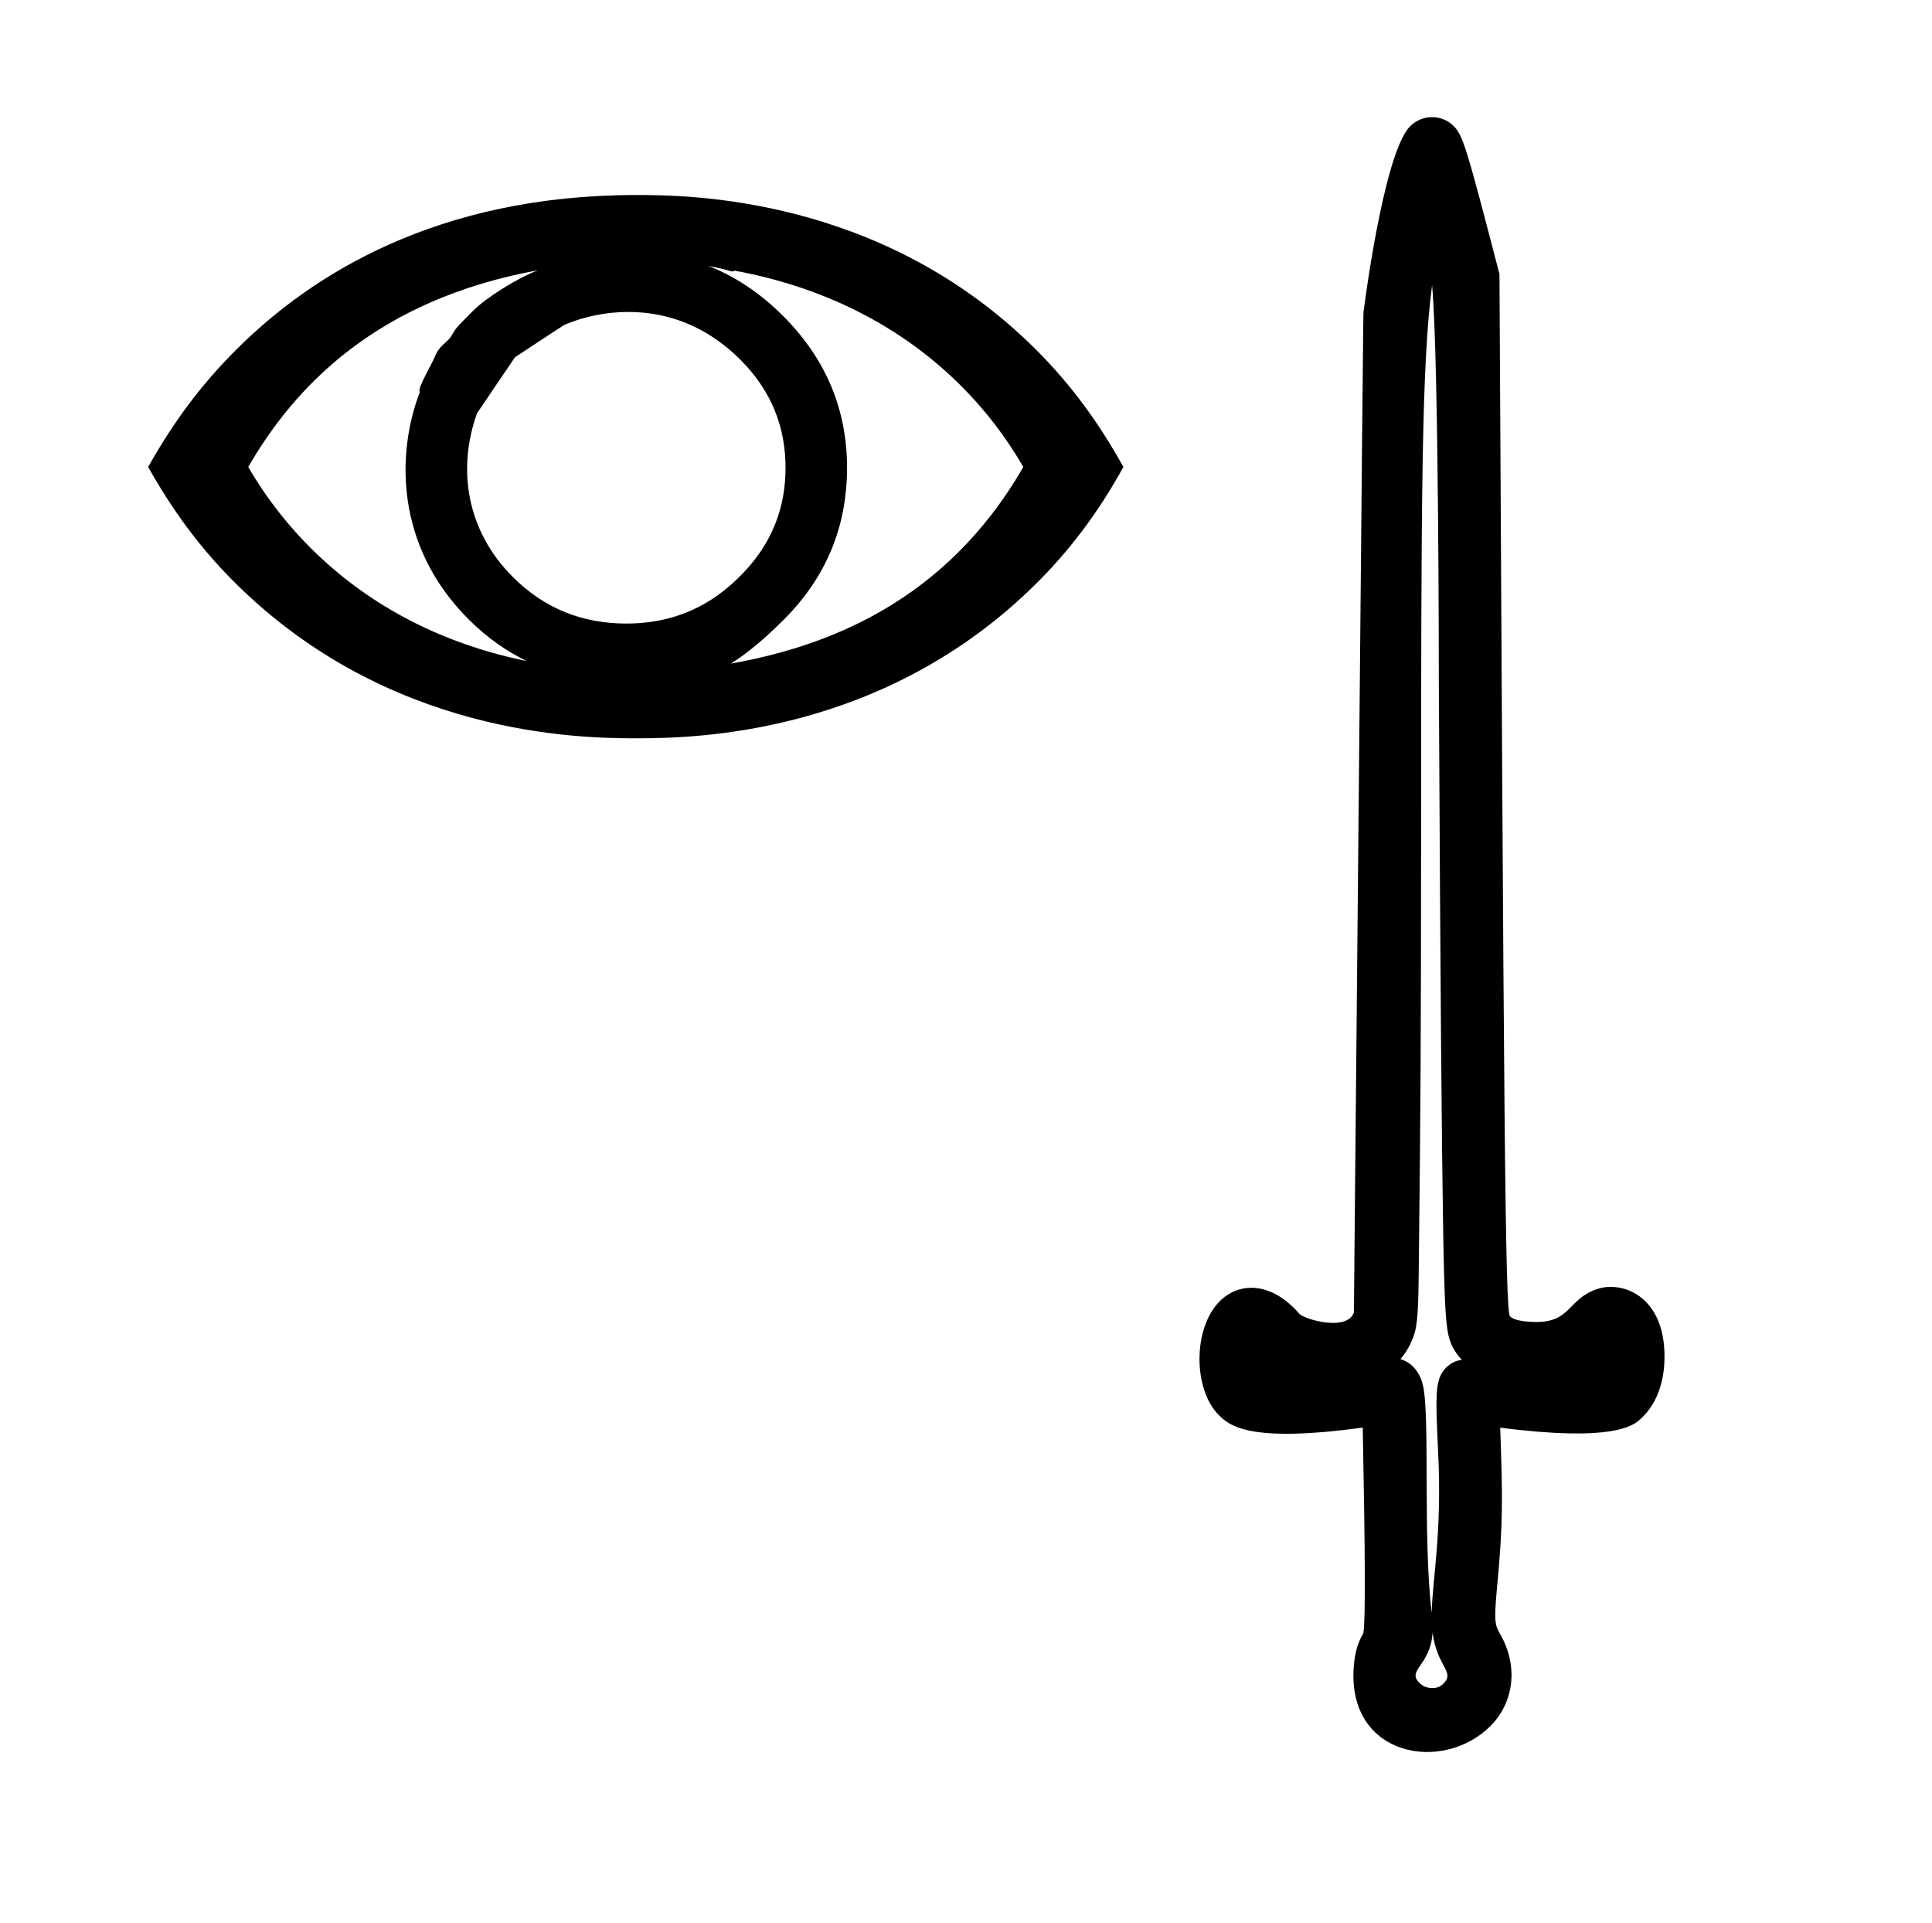 <?xml version="1.0" standalone="no"?>
<!DOCTYPE svg PUBLIC "-//W3C//DTD SVG 1.1//EN" "http://www.w3.org/Graphics/SVG/1.1/DTD/svg11.dtd" >
<svg xmlns="http://www.w3.org/2000/svg" xmlns:xlink="http://www.w3.org/1999/xlink" version="1.1" viewBox="-10 0 1005 1000">
  <g transform="matrix(1 0 0 -1 0 800)">
   <path fill="currentColor"
d="M769.953 -49.175c10.643 -18.039 6.989 -36.924 -4.63 -48.543c-24.757 -24.757 -74.272 -16.002 -71.16 30.245c0.388 5.758 1.474 12.146 5.045 18.049c1.188 6.795 0.882 43.793 -0.328 106.91
c-58.703 -7.982 -69.147 0.78 -74.88 6.514c-13.346 13.346 -13.598 45.123 0.504 59.226c9.96 9.959 26.649 10.503 41.432 -6.584c3.026 -3.026 24.863 -9.222 28.347 0.738c4.85 518.714 4.85 518.714 5.001 520.268
c0.097 0.991 10.404 82.829 24.232 96.656c6.561 6.562 16.727 6.067 22.555 0.24c5.06 -5.06 6.825 -11.378 23.933 -77.124v-0.63c2.316 -434.834 2.87 -538.819 5.469 -541.418
c0.991 -0.99 3.627 -2.802 13.198 -2.946c18.673 -0.281 16.806 12.136 32.312 17.182c12.9 4.198 33.935 -3.462 34.847 -33.145c0.182 -5.925 0.048 -23.195 -12.521 -34.569
c-3.642 -3.297 -13.877 -12.05 -72.921 -4.438c1.287 -36.976 1.498 -49.389 -1.536 -81.909c-1.594 -17.071 -1.46 -20.38 1.102 -24.721zM735.211 -49.062c-1.079 -17.412 -13.594 -19.503 -6.888 -26.209
c3.217 -3.217 9.022 -3.921 12.466 -0.478c6.377 6.377 -3.296 8.556 -5.578 26.686zM821.308 88.162c-0.107 -0.072 -0.698 -0.145 -0.807 -0.217c0.31 0.068 0.581 0.141 0.807 0.217zM718.505 93.115
c2.968 -0.906 9.327 -3.818 11.662 -13.534c3.821 -15.898 -0.119 -79.445 4.584 -118.425c0.348 17.48 5.356 40.609 3.396 82.512c-1.479 31.643 -1.827 39.09 4.199 45.116c2.32 2.321 5.022 3.503 8.062 3.982
c-3.483 3.649 -6.329 8.413 -7.265 14.343c-1.906 12.074 -3.073 19.805 -4.686 338.368c0 2.062 -0.004 168.639 -3.512 206.176c-5.502 -42.165 -5.697 -108.675 -5.725 -290.029
c-0.018 -105.777 -0.325 -142.325 -1.068 -209.149c-0.279 -25.091 -0.194 -38.195 -2.15 -45.241c-1.004 -3.613 -3.096 -8.965 -7.498 -14.118zM647.686 88.26c0.026 -0.148 0.053 -0.28 0.079 -0.395
c-0.026 0.018 -0.053 0.377 -0.079 0.395zM210.827 597.75zM210.522 594.149zM430.629 556.673c0 -27.916 -9.098 -55.145 -32.756 -78.802c-10.593 -10.594 -19.521 -17.95 -27.721 -23.024
c48.237 8.596 111.058 30.919 152.159 102.271c-8.927 15.465 -19.676 29.494 -32.332 42.15c-27.726 27.727 -66.453 50.494 -117.685 59.931c-0.642 0.118 -0.417 -0.778 -2.472 -0.165
c-1.36 0.406 -5.406 1.615 -11.2 2.617c12.462 -4.908 25.727 -12.979 38.774 -26.025c23.093 -23.094 33.231 -49.818 33.231 -78.953zM315.851 475.687c31.393 0 49.536 15.065 59.29 24.818
c20.564 20.564 23.487 42.205 23.487 56.488c-0.071 20.461 -6.969 39.397 -23.482 55.908c-33.517 33.518 -73.46 25.959 -91.541 18.148c-0.173 0 -25.446 -16.675 -25.703 -16.844c-6.587 -9.587 -13.06 -19.287 -19.604 -28.918
l-0.065 0.024c-10.61 -29.373 -5.481 -61.383 18.502 -85.368c16.546 -16.546 36.308 -24.257 59.116 -24.257zM321 416v-0.001c-29.984 0 -129.284 1.433 -209.368 81.518c-17.858 17.857 -31.953 37.166 -44.566 59.602
c-0.044 0.076 -0.086 0.152 -0.129 0.23l0.129 -0.23c14.286 25.412 28.891 44.078 45.815 61.002c38.821 38.821 104.279 80.447 208.12 80.447c26.751 0 127.969 -0.472 208.057 -80.559
c18.269 -18.27 32.614 -38.008 45.321 -60.889c0.043 -0.076 0.084 -0.152 0.126 -0.227l-0.126 0.227c-6.789 -12.232 -20.585 -35.89 -44.462 -59.767c-79.378 -79.378 -177.316 -81.353 -208.916 -81.353zM269.908 659.436
c-83.532 -15.188 -126.478 -60.216 -150.77 -102.315c10.38 -17.912 22.096 -31.77 32.353 -42.028c24.11 -24.11 60.128 -48.19 112.411 -58.901c-9.929 4.871 -20.269 11.805 -30.162 21.698
c-38.152 38.152 -37.583 86.19 -25.398 118.062c0.186 0.278 0.106 0.457 -0.18 0.557c-0.462 2.455 6.685 14.59 7.857 17.578c1.461 3.725 3.197 5.531 5.988 8.053c1.954 1.762 1.987 1.798 3.316 4.016
c1.991 3.322 2.081 3.513 10.79 12.221c6.852 6.852 22.893 16.963 33.792 21.061z" />
  </g>

</svg>
